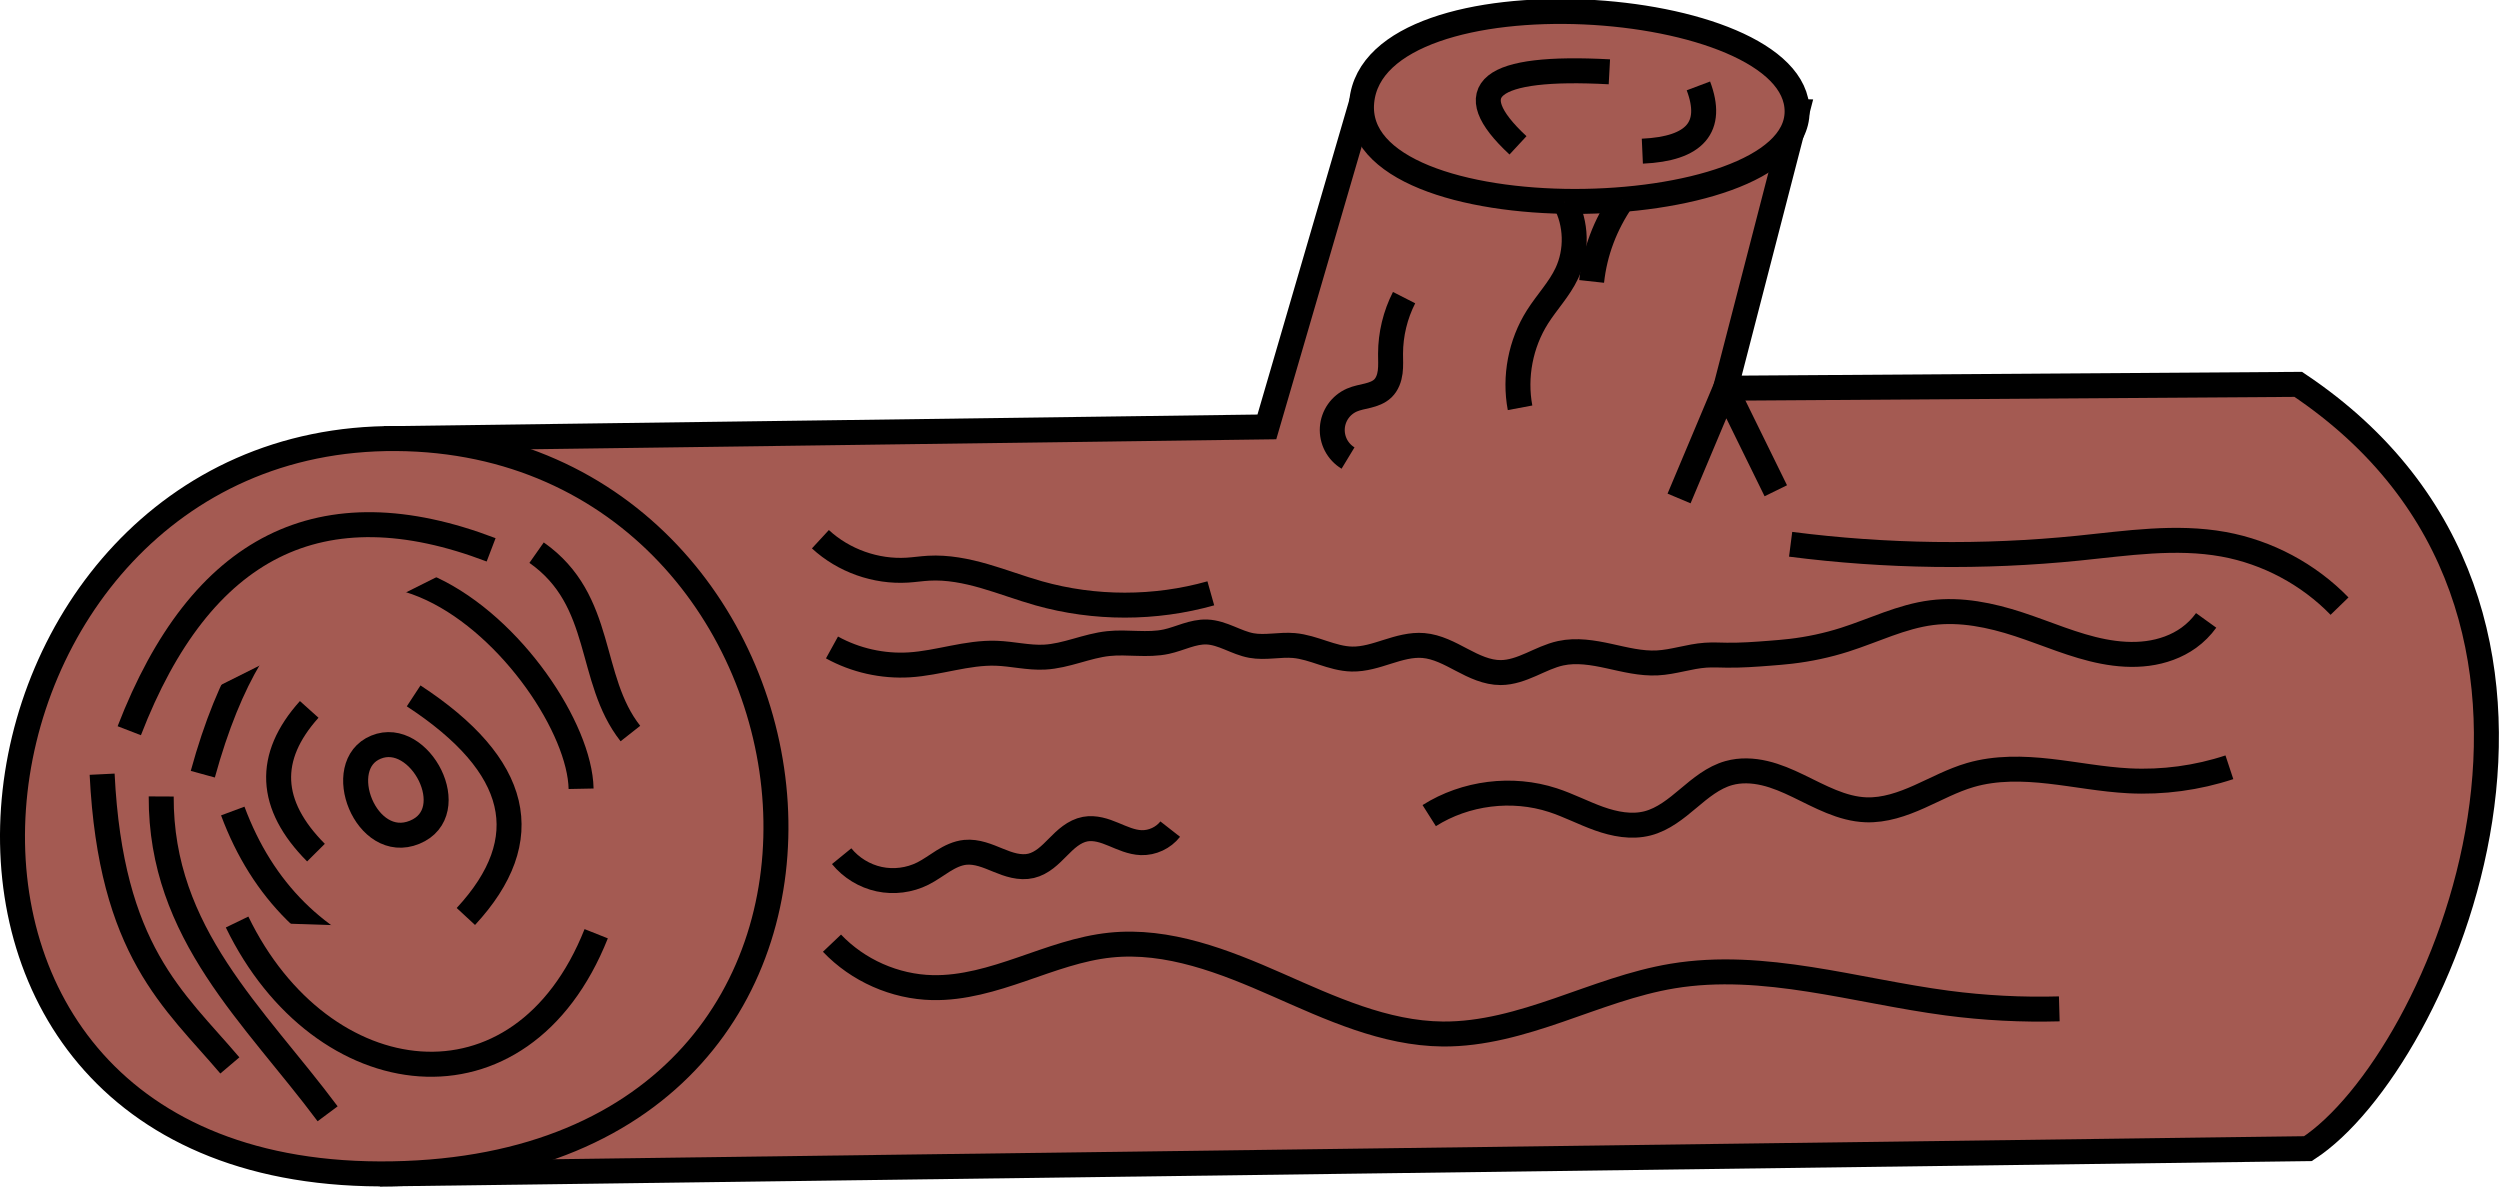 <?xml version="1.0" encoding="UTF-8" standalone="no"?>
<!-- Created with Inkscape (http://www.inkscape.org/) -->

<svg
   width="26.46mm"
   height="12.575mm"
   viewBox="0 0 26.46 12.575"
   version="1.1"
   id="svg1"
   xml:space="preserve"
   xmlns="http://www.w3.org/2000/svg"
   xmlns:svg="http://www.w3.org/2000/svg"><defs
     id="defs1" /><g
     id="layer2"
     style="display:inline"
     transform="translate(-52.917,-33.328)"><g
       id="g293"
       style="fill:#a45a52;fill-opacity:1;stroke-width:0.266;stroke-dasharray:none"
       transform="matrix(0.994,0,0,0.994,52.991,7.091)"><path
         style="fill:#a45a52;fill-opacity:1;stroke:#000000;stroke-width:0.266;stroke-dasharray:none;stroke-opacity:1"
         d="M 4.104,38.894 24.5,38.626 c 1.408,-0.915 3.51,-5.723 -0.103,-8.138 l -6.098,0.041 0.762,-2.946 -4.636,-0.103 -1.01,3.461 -9.271,0.124 z"
         id="path268" /><path
         style="fill:#a45a52;fill-opacity:1;stroke:#000000;stroke-width:0.266;stroke-dasharray:none;stroke-opacity:1"
         d="m 14.425,27.48 c 0.135,-1.445 4.639,-1.142 4.636,0.103 -0.004,1.245 -4.771,1.342 -4.636,-0.103 z"
         id="path269" /><path
         style="fill:#a45a52;fill-opacity:1;stroke:#000000;stroke-width:0.266;stroke-dasharray:none;stroke-opacity:1"
         d="m 4.145,31.065 c -4.901,-0.033 -5.955,7.932 -0.041,7.829 5.914,-0.103 4.943,-7.796 0.041,-7.829 z"
         id="path270" /><path
         style="fill:#a45a52;fill-opacity:1;stroke:#000000;stroke-width:2.416;stroke-dasharray:none;stroke-opacity:1"
         d="m -201.869,28.437 c 2.506,2.64 6.09,4.225 9.729,4.303 2.962,0.063 5.856,-0.822 8.657,-1.786 2.801,-0.964 5.608,-2.024 8.555,-2.33 5.578,-0.579 11.044,1.58 16.175,3.841 5.132,2.261 10.396,4.713 16.004,4.765 3.842,0.035 7.599,-1.069 11.233,-2.32 3.633,-1.251 7.24,-2.666 11.031,-3.293 8.823,-1.459 17.701,1.45 26.567,2.619 3.595,0.474 7.227,0.662 10.851,0.561"
         id="path271"
         transform="matrix(0.11,0,0,0.11,30.99,33.31)" /><path
         style="fill:#a45a52;fill-opacity:1;stroke:#000000;stroke-width:2.416;stroke-dasharray:none;stroke-opacity:1"
         d="m -200.933,20.018 c 0.914,1.122 2.218,1.92 3.633,2.223 1.415,0.303 2.931,0.11 4.225,-0.54 0.692,-0.347 1.314,-0.816 1.972,-1.223 0.658,-0.407 1.374,-0.76 2.144,-0.835 0.546,-0.054 1.099,0.035 1.626,0.188 0.527,0.153 1.034,0.368 1.542,0.575 0.509,0.207 1.023,0.406 1.56,0.523 0.536,0.117 1.099,0.15 1.633,0.024 0.521,-0.123 0.999,-0.393 1.423,-0.72 0.424,-0.327 0.801,-0.711 1.178,-1.091 0.377,-0.38 0.758,-0.76 1.191,-1.077 0.432,-0.317 0.92,-0.57 1.447,-0.668 0.463,-0.086 0.942,-0.05 1.401,0.053 0.459,0.103 0.901,0.272 1.336,0.452 0.87,0.36 1.748,0.773 2.689,0.805 1.071,0.036 2.146,-0.466 2.806,-1.31"
         id="path272"
         transform="matrix(0.11,0,0,0.11,30.99,33.31)" /><path
         style="fill:#a45a52;fill-opacity:1;stroke:#000000;stroke-width:2.416;stroke-dasharray:none;stroke-opacity:1"
         d="m -144.058,16.09 c 3.511,-2.222 8.024,-2.786 11.974,-1.497 1.522,0.497 2.95,1.248 4.458,1.787 1.508,0.538 3.159,0.86 4.71,0.458 1.504,-0.39 2.751,-1.411 3.94,-2.411 1.189,-1 2.422,-2.033 3.918,-2.453 1.124,-0.316 2.328,-0.26 3.464,0.006 1.136,0.266 2.215,0.736 3.266,1.243 2.102,1.015 4.221,2.22 6.553,2.305 1.788,0.065 3.532,-0.543 5.166,-1.273 1.634,-0.73 3.219,-1.594 4.937,-2.095 2.474,-0.72 5.109,-0.652 7.67,-0.363 2.56,0.289 5.099,0.792 7.672,0.924 3.287,0.168 6.604,-0.278 9.729,-1.31"
         id="path273"
         transform="matrix(0.11,0,0,0.11,30.99,33.31)" /><path
         style="fill:#a45a52;fill-opacity:1;stroke:#000000;stroke-width:2.416;stroke-dasharray:none;stroke-opacity:1"
         d="m -201.869,-0.187 c 2.269,1.251 4.897,1.842 7.484,1.684 2.831,-0.174 5.584,-1.219 8.419,-1.123 1.565,0.053 3.114,0.456 4.677,0.374 2.105,-0.11 4.078,-1.088 6.174,-1.31 1.865,-0.197 3.78,0.211 5.613,-0.187 0.661,-0.143 1.295,-0.389 1.939,-0.593 0.645,-0.204 1.314,-0.369 1.989,-0.342 0.752,0.029 1.474,0.293 2.171,0.578 0.697,0.285 1.391,0.597 2.132,0.732 1.353,0.246 2.746,-0.119 4.116,0 0.96,0.083 1.882,0.401 2.798,0.701 0.916,0.3 1.852,0.588 2.815,0.608 1.181,0.025 2.328,-0.354 3.454,-0.71 1.126,-0.356 2.291,-0.699 3.468,-0.6 1.329,0.111 2.539,0.772 3.719,1.393 1.18,0.621 2.431,1.231 3.764,1.226 1.022,-0.003 2.006,-0.37 2.941,-0.78 0.936,-0.41 1.86,-0.874 2.858,-1.091 1.541,-0.335 3.145,-0.062 4.685,0.275 1.541,0.337 3.094,0.74 4.669,0.661 1.579,-0.079 3.101,-0.639 4.677,-0.748 0.685,-0.047 1.372,-0.009 2.058,0 1.374,0.018 2.746,-0.081 4.116,-0.187 0.687,-0.053 1.374,-0.108 2.058,-0.187 1.777,-0.206 3.534,-0.58 5.238,-1.123 2.806,-0.893 5.497,-2.248 8.419,-2.619 2.832,-0.359 5.706,0.235 8.419,1.123 2.729,0.893 5.374,2.089 8.194,2.633 1.41,0.272 2.861,0.378 4.285,0.191 1.424,-0.187 2.821,-0.675 3.986,-1.514 0.647,-0.466 1.218,-1.037 1.684,-1.684"
         id="path274"
         transform="matrix(0.11,0,0,0.11,30.99,33.31)" /><path
         style="fill:#a45a52;fill-opacity:1;stroke:#000000;stroke-width:2.416;stroke-dasharray:none;stroke-opacity:1"
         d="m -202.991,-10.664 c 2.249,2.076 5.364,3.183 8.419,2.993 0.688,-0.043 1.37,-0.148 2.058,-0.187 1.831,-0.104 3.659,0.261 5.42,0.77 1.762,0.509 3.479,1.164 5.244,1.662 5.41,1.525 11.241,1.525 16.651,0"
         id="path275"
         transform="matrix(0.11,0,0,0.11,30.99,33.31)" /><path
         style="fill:#a45a52;fill-opacity:1;stroke:#000000;stroke-width:2.416;stroke-dasharray:none;stroke-opacity:1"
         d="m -109.073,-6.548 c 9.237,1.186 18.61,1.312 27.876,0.374 4.672,-0.473 9.411,-1.213 14.032,-0.374 4.24,0.77 8.224,2.895 11.225,5.987"
         id="path276"
         transform="matrix(0.11,0,0,0.11,30.99,32.911)" /><path
         style="fill:#a45a52;fill-opacity:1;stroke:#000000;stroke-width:2.416;stroke-dasharray:none;stroke-opacity:1"
         d="m -151.916,-18.522 c -0.494,-0.299 -0.903,-0.735 -1.169,-1.247 -0.266,-0.512 -0.389,-1.097 -0.351,-1.673 0.038,-0.576 0.238,-1.14 0.57,-1.612 0.332,-0.472 0.795,-0.85 1.324,-1.081 0.494,-0.215 1.032,-0.301 1.554,-0.431 0.522,-0.131 1.051,-0.318 1.439,-0.691 0.427,-0.411 0.637,-1.004 0.713,-1.592 0.076,-0.588 0.034,-1.183 0.035,-1.776 0.004,-1.878 0.457,-3.753 1.31,-5.426"
         id="path277"
         transform="matrix(0.11,0,0,0.11,30.99,33.31)" /><path
         style="fill:#a45a52;fill-opacity:1;stroke:#000000;stroke-width:2.416;stroke-dasharray:none;stroke-opacity:1"
         d="m -135.265,-23.386 c -0.563,-3.003 0.051,-6.211 1.684,-8.793 0.908,-1.437 2.118,-2.687 2.842,-4.225 1.021,-2.166 0.949,-4.815 -0.187,-6.922"
         id="path278"
         transform="matrix(0.11,0,0,0.11,30.99,33.31)" /><path
         style="fill:#a45a52;fill-opacity:1;stroke:#000000;stroke-width:0.266;stroke-dasharray:none;stroke-opacity:1"
         d="m 17.804,31.703 0.494,-1.174 0.536,1.092"
         id="path279" /><path
         style="fill:#a45a52;fill-opacity:1;stroke:#000000;stroke-width:0.266;stroke-dasharray:none;stroke-opacity:1"
         d="m 16.089,27.943 c -0.637,-0.591 -0.312,-0.852 0.973,-0.783"
         id="path280" /><path
         style="fill:#a45a52;fill-opacity:1;stroke:#000000;stroke-width:0.266;stroke-dasharray:none;stroke-opacity:1"
         d="m 18.01,27.31 c 0.165,0.438 -0.034,0.67 -0.597,0.695"
         id="path281" /><path
         style="fill:#a45a52;fill-opacity:1;stroke:#000000;stroke-width:0.266;stroke-dasharray:none;stroke-opacity:1"
         d="m 16.873,29.392 c 0.034,-0.311 0.143,-0.602 0.328,-0.872"
         id="path282" /><path
         style="fill:#a45a52;fill-opacity:1;stroke:#000000;stroke-width:0.266;stroke-dasharray:none;stroke-opacity:1"
         d="m 2.085,34.639 c 1.152,-4.195 4.003,-1.12 4.028,0.155"
         id="path283" /><path
         style="fill:#a45a52;fill-opacity:1;stroke:#000000;stroke-width:0.266;stroke-dasharray:none;stroke-opacity:1"
         d="m 4.33,33.805 c 1.133,0.742 1.319,1.525 0.556,2.349"
         id="path284" /><path
         style="fill:#a45a52;fill-opacity:1;stroke:#000000;stroke-width:0.266;stroke-dasharray:none;stroke-opacity:1"
         d="m 3.29,35.474 c -0.505,-0.508 -0.529,-1.016 -0.072,-1.525"
         id="path285" /><path
         style="fill:#a45a52;fill-opacity:1;stroke:#000000;stroke-width:0.266;stroke-dasharray:none;stroke-opacity:1"
         d="m 2.404,35.031 c 0.316,0.848 0.893,1.422 1.731,1.72"
         id="path286" /><path
         style="fill:#a45a52;fill-opacity:1;stroke:#000000;stroke-width:0.266;stroke-dasharray:none;stroke-opacity:1"
         d="m 3.929,34.351 c -0.468,0.192 -0.107,1.12 0.412,0.906 0.519,-0.213 0.056,-1.099 -0.412,-0.906 z"
         id="path287" /><path
         style="fill:#a45a52;fill-opacity:1;stroke:#000000;stroke-width:0.266;stroke-dasharray:none;stroke-opacity:1"
         d="m 1.013,34.639 c 0.093,1.886 0.766,2.401 1.36,3.101"
         id="path288" /><path
         style="fill:#a45a52;fill-opacity:1;stroke:#000000;stroke-width:0.266;stroke-dasharray:none;stroke-opacity:1"
         d="m 1.642,34.876 c -0.007,1.463 0.994,2.334 1.772,3.379"
         id="path289" /><path
         style="fill:#a45a52;fill-opacity:1;stroke:none;stroke-width:0.266;stroke-dasharray:none;stroke-opacity:1"
         d="m 6.844,35.618 c -0.393,0.402 -0.268,1.678 -2.109,2.703"
         id="path290" /><path
         style="fill:#a45a52;fill-opacity:1;stroke:#000000;stroke-width:0.266;stroke-dasharray:none;stroke-opacity:1"
         d="m 1.302,34.176 c 0.762,-1.974 2.046,-2.616 3.853,-1.926"
         id="path291" /><path
         style="fill:#a45a52;fill-opacity:1;stroke:#000000;stroke-width:0.266;stroke-dasharray:none;stroke-opacity:1"
         d="m 5.639,32.28 c 0.728,0.511 0.539,1.342 0.999,1.926"
         id="path292" /><path
         style="display:inline;fill:#a45a52;fill-opacity:1;stroke:#000000;stroke-width:0.265;stroke-dasharray:none;stroke-opacity:1"
         d="m 2.435,36.143 c 0.892,1.841 3.007,2.122 3.801,0.124"
         id="path293"
         transform="matrix(1.006,0,0,1.006,4.1252553e-4,-0.147)" /></g></g></svg>
